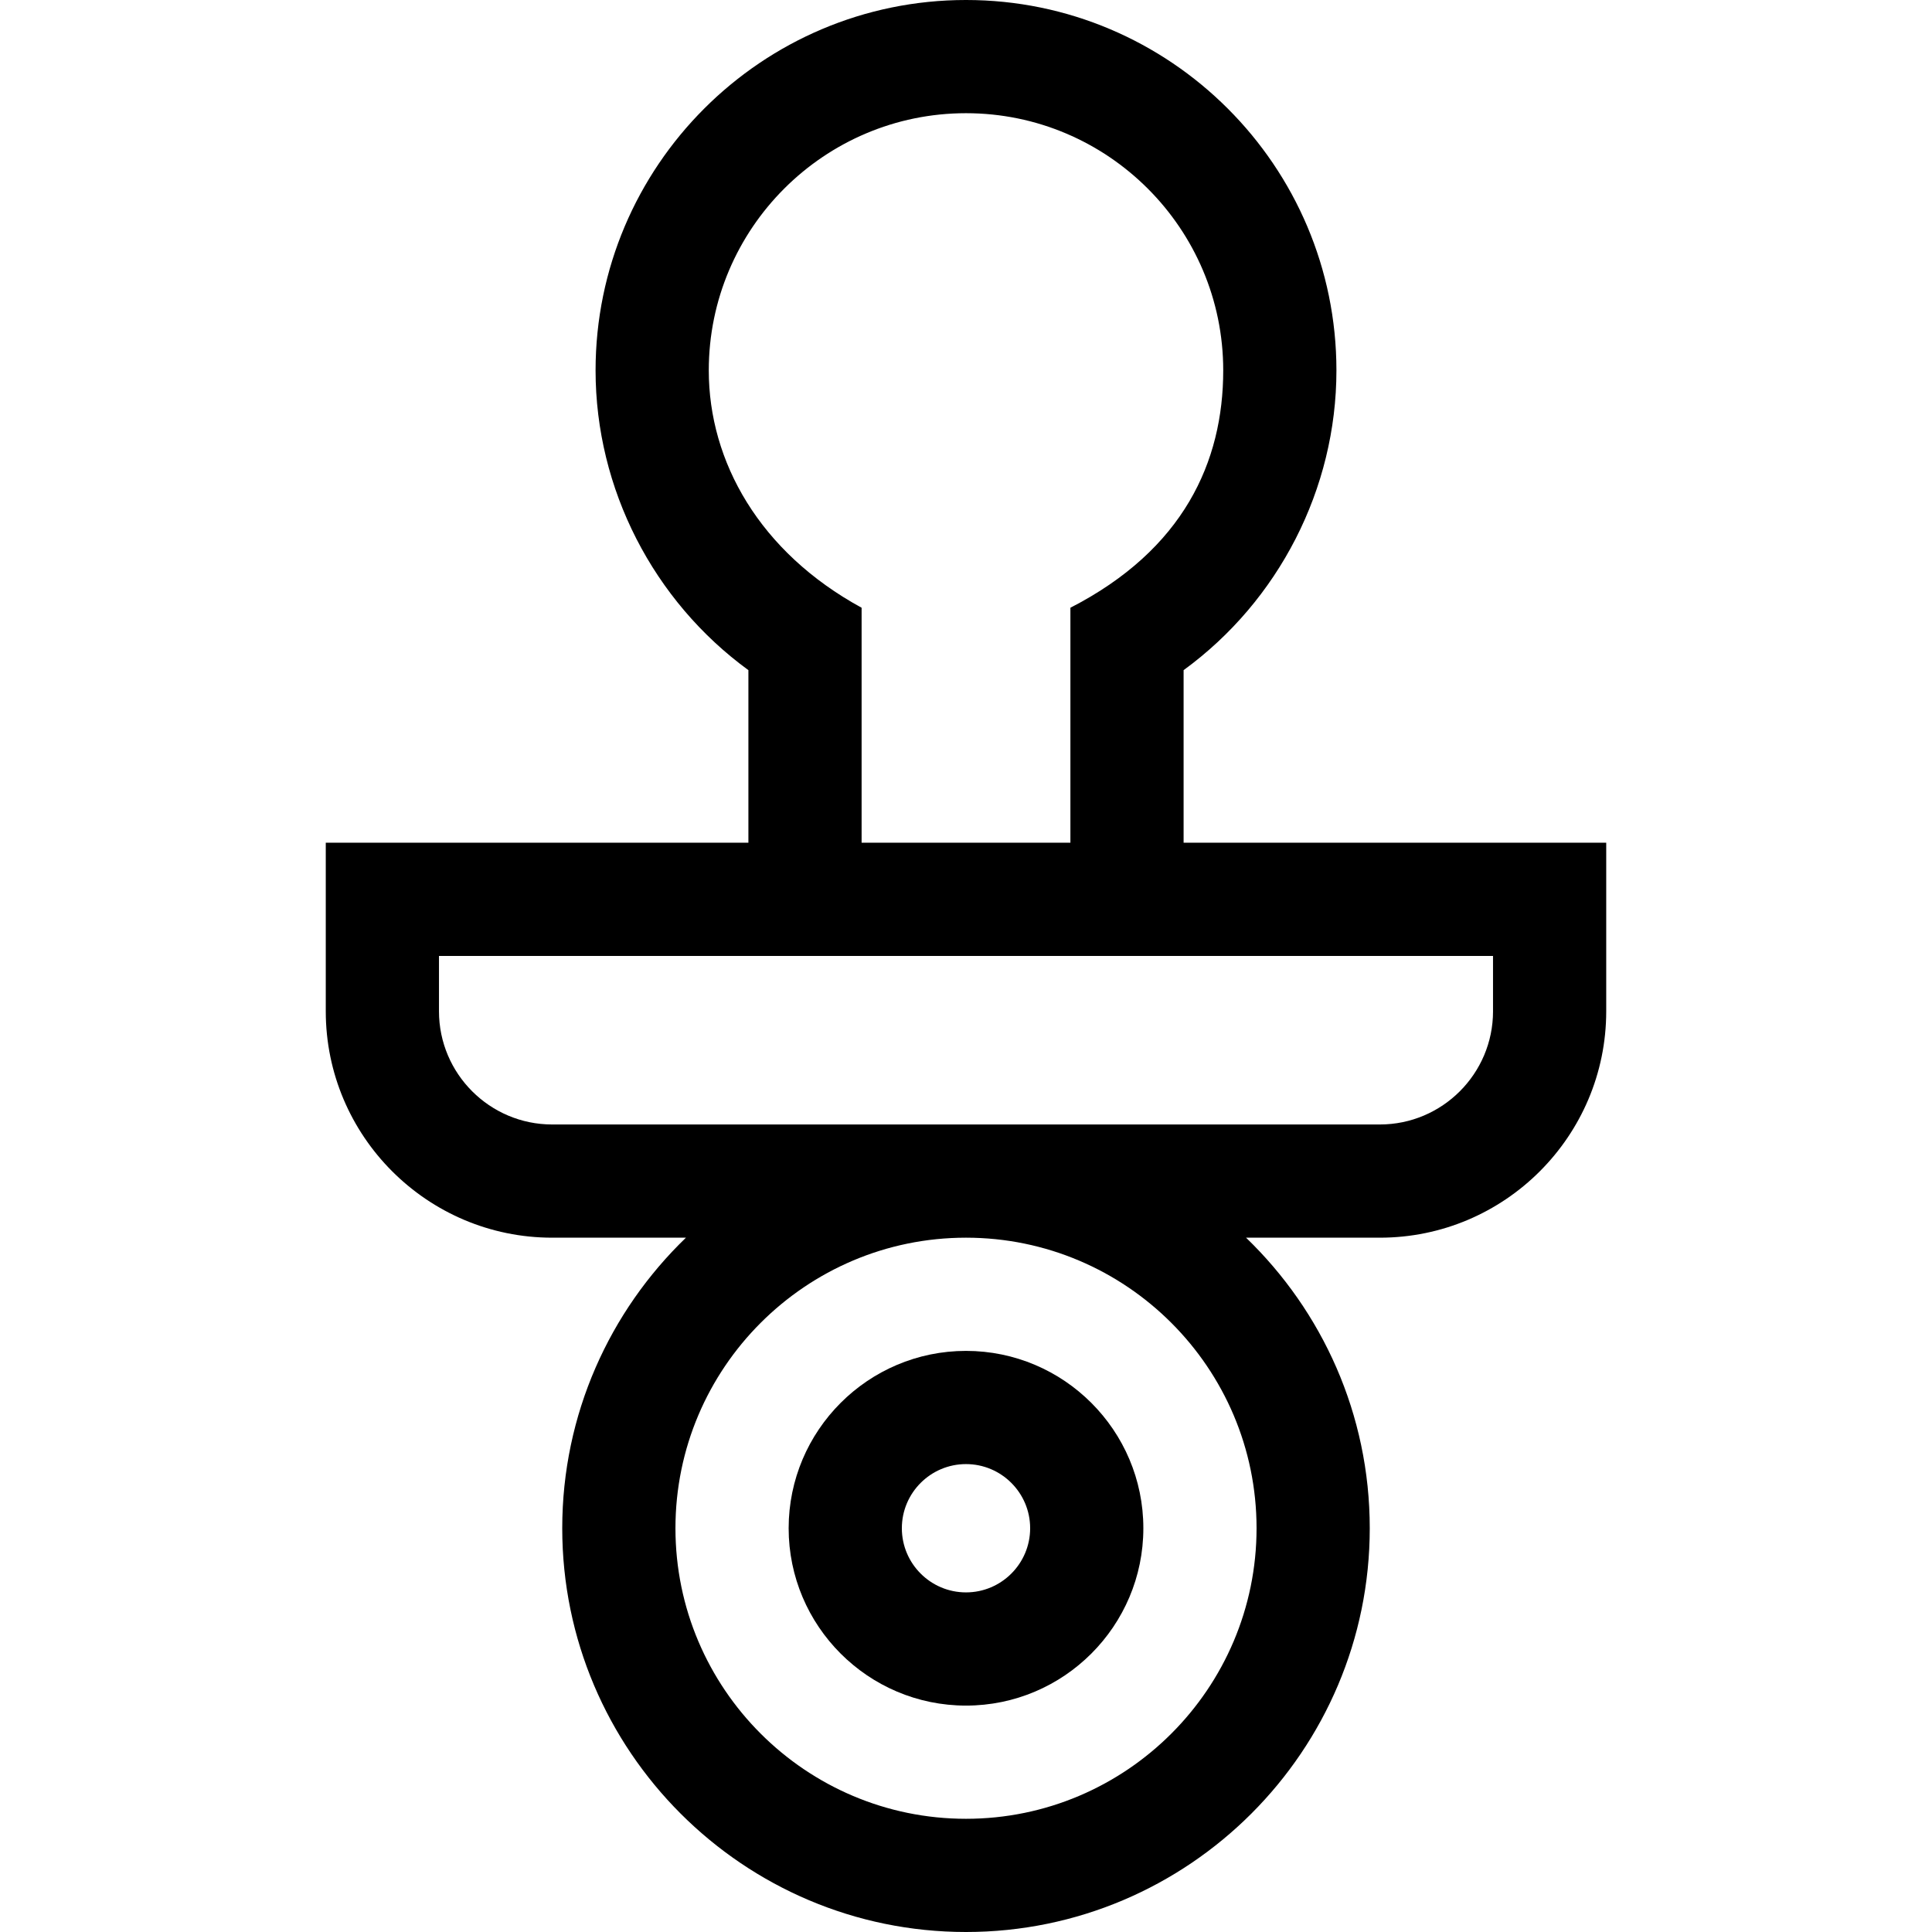 <svg id="Capa_1" enable-background="new 0 0 512 512" height="512" viewBox="0 0 512 512" width="512" xmlns="http://www.w3.org/2000/svg"><g><path d="m209 405c0 25.916 21.084 47 47 47s47-21.084 47-47-21.084-47-47-47-47 21.084-47 47zm47 17c-9.374 0-17-7.626-17-17s7.626-17 17-17 17 7.626 17 17-7.626 17-17 17z"/><g><path d="m313.667 223.333v-45.736c25.176-18.35 40.5-48.042 40.5-79.431 0-54.129-44.037-98.166-98.167-98.166s-98.167 44.037-98.167 98.166c0 31.389 15.324 61.081 40.5 79.431v45.736h-112v44.667c0 33.084 26.916 60 60 60h35.45c-20.197 19.475-32.783 46.794-32.783 77 0 59 48 107 107 107s107-48 107-107c0-30.206-12.585-57.525-32.783-77h35.45c33.084 0 60-26.916 60-60v-44.667zm-125.834-125.167c0-37.587 30.58-68.166 68.167-68.166s68.167 30.579 68.167 68.166c0 24.189-10.5 47.501-40.5 62.891v62.276h-55.334v-62.276c-27-14.724-40.5-38.702-40.5-62.891zm145.167 306.834c0 42.458-34.542 77-77 77s-77-34.542-77-77 34.542-77 77-77 77 34.542 77 77zm62.667-137c0 16.542-13.458 30-30 30h-219.334c-16.542 0-30-13.458-30-30v-14.667h279.333v14.667z"/></g></g></svg>